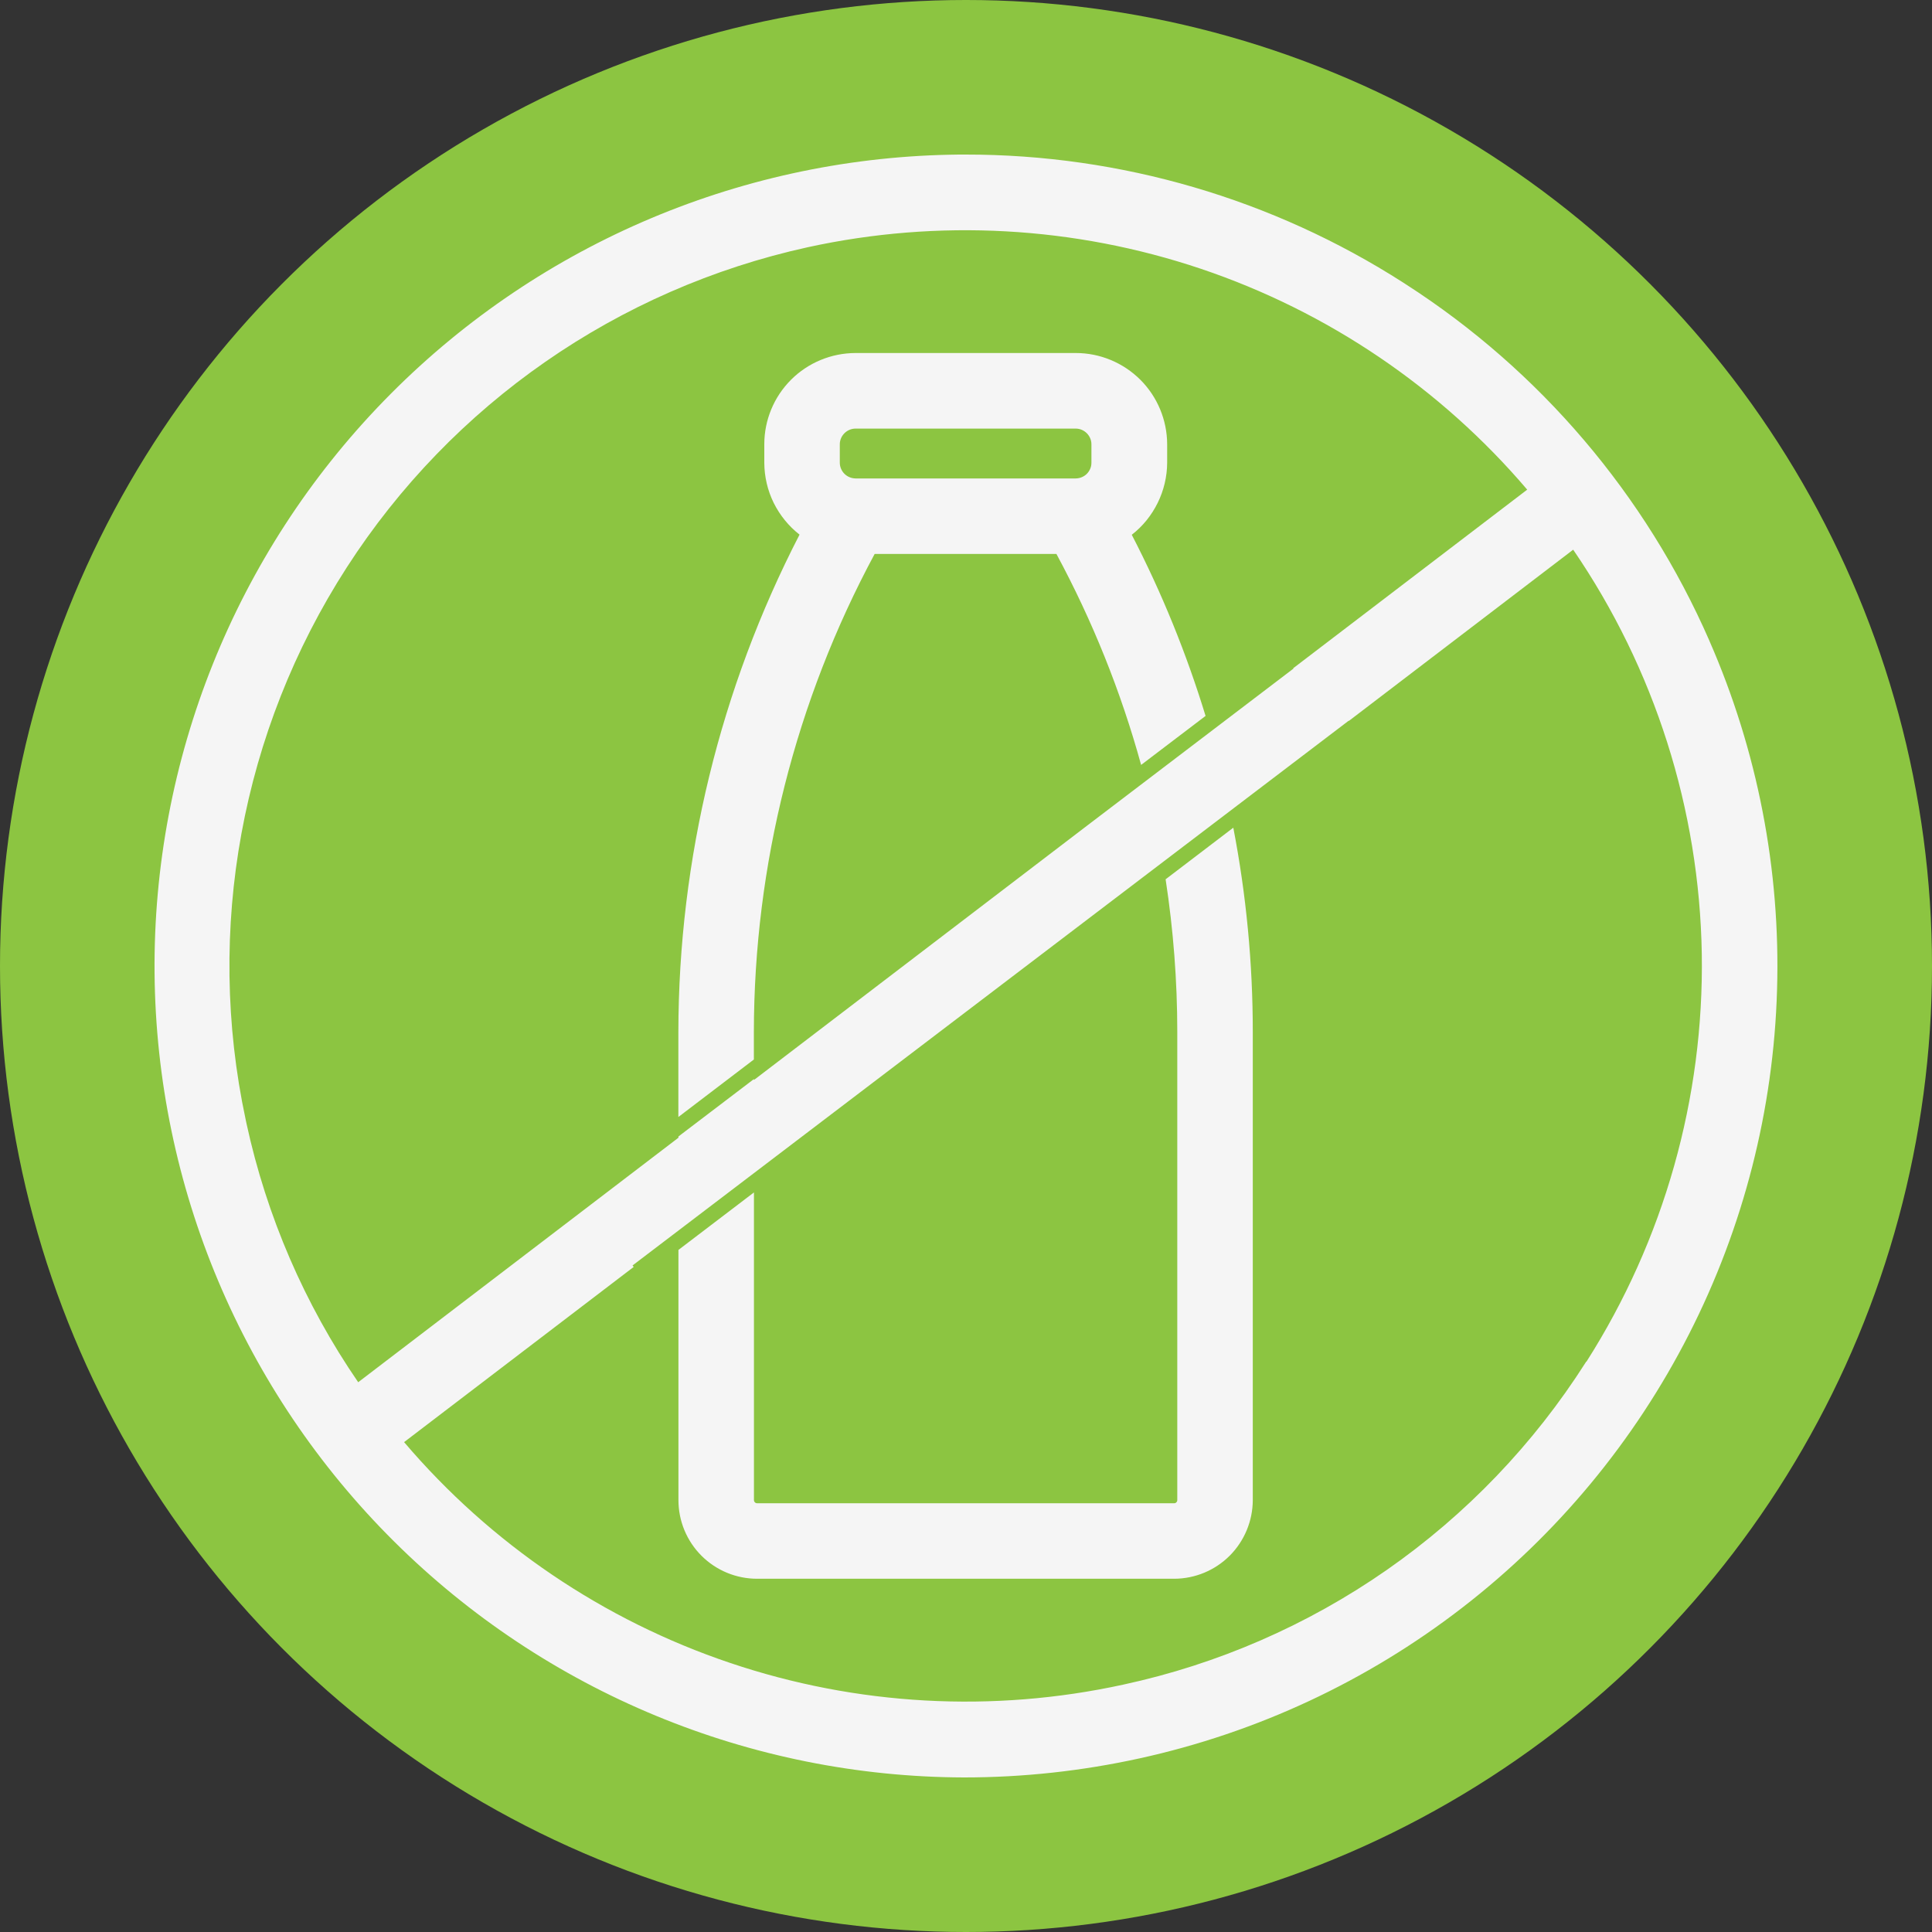 <svg width="25" height="25" viewBox="0 0 25 25" fill="none" xmlns="http://www.w3.org/2000/svg">
<rect x="0" y="0" width="25" height="25" fill="#333333" stroke="none"/>
<circle cx="12.5" cy="12.5" r="12.5" fill="#8CC541"/>
<path d="M15.959 10.711L15.083 11.378C15.184 12.031 15.234 12.691 15.235 13.352V19.411C15.235 19.422 15.23 19.432 15.223 19.44C15.215 19.448 15.205 19.452 15.194 19.452H9.797C9.786 19.452 9.776 19.448 9.768 19.44C9.761 19.433 9.756 19.422 9.756 19.411V15.43L8.779 16.174V19.412C8.779 19.681 8.886 19.94 9.077 20.131C9.268 20.322 9.527 20.429 9.797 20.429H15.195C15.464 20.428 15.722 20.321 15.913 20.13C16.103 19.939 16.21 19.681 16.211 19.412V13.352C16.211 12.466 16.127 11.582 15.959 10.711ZM14.645 6.919C14.787 6.808 14.902 6.667 14.981 6.506C15.06 6.345 15.102 6.168 15.103 5.989V5.748C15.102 5.435 14.977 5.135 14.756 4.914C14.534 4.693 14.234 4.568 13.921 4.568H11.07C10.757 4.569 10.457 4.693 10.236 4.914C10.015 5.135 9.89 5.435 9.89 5.748V5.988H10.017H9.89C9.891 6.167 9.932 6.344 10.011 6.505C10.09 6.666 10.205 6.807 10.346 6.918C9.319 8.908 8.781 11.114 8.778 13.354V14.454L9.755 13.71V13.352C9.758 11.193 10.295 9.069 11.318 7.168H13.671C14.138 8.034 14.505 8.95 14.766 9.898L15.6 9.264C15.353 8.456 15.034 7.671 14.645 6.92V6.919ZM14.124 5.987C14.123 6.041 14.102 6.092 14.064 6.131C14.026 6.169 13.974 6.19 13.921 6.191H11.07C11.017 6.19 10.965 6.169 10.927 6.131C10.889 6.093 10.867 6.041 10.867 5.987V5.749C10.867 5.695 10.889 5.644 10.927 5.606C10.965 5.568 11.017 5.546 11.07 5.546H13.921C13.974 5.546 14.026 5.568 14.064 5.606C14.102 5.644 14.123 5.695 14.124 5.749V5.987ZM15.959 10.711L15.083 11.378C15.184 12.031 15.234 12.691 15.235 13.352V19.411C15.235 19.422 15.23 19.432 15.223 19.44C15.215 19.448 15.205 19.452 15.194 19.452H9.797C9.786 19.452 9.776 19.448 9.768 19.44C9.761 19.433 9.756 19.422 9.756 19.411V15.43L8.779 16.174V19.412C8.779 19.681 8.886 19.94 9.077 20.131C9.268 20.322 9.527 20.429 9.797 20.429H15.195C15.464 20.428 15.722 20.321 15.913 20.13C16.103 19.939 16.21 19.681 16.211 19.412V13.352C16.211 12.466 16.127 11.582 15.959 10.711ZM14.645 6.919C14.787 6.808 14.902 6.667 14.981 6.506C15.06 6.345 15.102 6.168 15.103 5.989V5.748C15.102 5.435 14.977 5.135 14.756 4.914C14.534 4.693 14.234 4.568 13.921 4.568H11.07C10.757 4.569 10.457 4.693 10.236 4.914C10.015 5.135 9.89 5.435 9.89 5.748V5.988H10.017H9.89C9.891 6.167 9.932 6.344 10.011 6.505C10.09 6.666 10.205 6.807 10.346 6.918C9.319 8.908 8.781 11.114 8.778 13.354V14.454L9.755 13.71V13.352C9.758 11.193 10.295 9.069 11.318 7.168H13.671C14.138 8.034 14.505 8.95 14.766 9.898L15.6 9.264C15.353 8.456 15.034 7.671 14.645 6.92V6.919ZM14.124 5.987C14.123 6.041 14.102 6.092 14.064 6.131C14.026 6.169 13.974 6.19 13.921 6.191H11.07C11.017 6.19 10.965 6.169 10.927 6.131C10.889 6.093 10.867 6.041 10.867 5.987V5.749C10.867 5.695 10.889 5.644 10.927 5.606C10.965 5.568 11.017 5.546 11.07 5.546H13.921C13.974 5.546 14.026 5.568 14.064 5.606C14.102 5.644 14.123 5.695 14.124 5.749V5.987ZM14.645 6.919C14.787 6.808 14.902 6.667 14.981 6.506C15.06 6.345 15.102 6.168 15.103 5.989V5.748C15.102 5.435 14.977 5.135 14.756 4.914C14.534 4.693 14.234 4.568 13.921 4.568H11.07C10.757 4.569 10.457 4.693 10.236 4.914C10.015 5.135 9.89 5.435 9.89 5.748V5.988H10.017H9.89C9.891 6.167 9.932 6.344 10.011 6.505C10.09 6.666 10.205 6.807 10.346 6.918C9.319 8.908 8.781 11.114 8.778 13.354V14.454L9.755 13.71V13.352C9.758 11.193 10.295 9.069 11.318 7.168H13.671C14.138 8.034 14.505 8.95 14.766 9.898L15.6 9.264C15.353 8.456 15.034 7.671 14.645 6.92V6.919ZM14.124 5.987C14.123 6.041 14.102 6.092 14.064 6.131C14.026 6.169 13.974 6.19 13.921 6.191H11.07C11.017 6.19 10.965 6.169 10.927 6.131C10.889 6.093 10.867 6.041 10.867 5.987V5.749C10.867 5.695 10.889 5.644 10.927 5.606C10.965 5.568 11.017 5.546 11.07 5.546H13.921C13.974 5.546 14.026 5.568 14.064 5.606C14.102 5.644 14.123 5.695 14.124 5.749V5.987ZM15.959 10.711L15.083 11.378C15.184 12.031 15.234 12.691 15.235 13.352V19.411C15.235 19.422 15.23 19.432 15.223 19.44C15.215 19.448 15.205 19.452 15.194 19.452H9.797C9.786 19.452 9.776 19.448 9.768 19.44C9.761 19.433 9.756 19.422 9.756 19.411V15.43L8.779 16.174V19.412C8.779 19.681 8.886 19.94 9.077 20.131C9.268 20.322 9.527 20.429 9.797 20.429H15.195C15.464 20.428 15.722 20.321 15.913 20.13C16.103 19.939 16.21 19.681 16.211 19.412V13.352C16.211 12.466 16.127 11.582 15.959 10.711ZM14.645 6.919C14.787 6.808 14.902 6.667 14.981 6.506C15.06 6.345 15.102 6.168 15.103 5.989V5.748C15.102 5.435 14.977 5.135 14.756 4.914C14.534 4.693 14.234 4.568 13.921 4.568H11.07C10.757 4.569 10.457 4.693 10.236 4.914C10.015 5.135 9.89 5.435 9.89 5.748V5.988H10.017H9.89C9.891 6.167 9.932 6.344 10.011 6.505C10.09 6.666 10.205 6.807 10.346 6.918C9.319 8.908 8.781 11.114 8.778 13.354V14.454L9.755 13.71V13.352C9.758 11.193 10.295 9.069 11.318 7.168H13.671C14.138 8.034 14.505 8.95 14.766 9.898L15.6 9.264C15.353 8.456 15.034 7.671 14.645 6.92V6.919ZM14.124 5.987C14.123 6.041 14.102 6.092 14.064 6.131C14.026 6.169 13.974 6.19 13.921 6.191H11.07C11.017 6.19 10.965 6.169 10.927 6.131C10.889 6.093 10.867 6.041 10.867 5.987V5.749C10.867 5.695 10.889 5.644 10.927 5.606C10.965 5.568 11.017 5.546 11.07 5.546H13.921C13.974 5.546 14.026 5.568 14.064 5.606C14.102 5.644 14.123 5.695 14.124 5.749V5.987ZM14.645 6.919C14.787 6.808 14.902 6.667 14.981 6.506C15.06 6.345 15.102 6.168 15.103 5.989V5.748C15.102 5.435 14.977 5.135 14.756 4.914C14.534 4.693 14.234 4.568 13.921 4.568H11.07C10.757 4.569 10.457 4.693 10.236 4.914C10.015 5.135 9.89 5.435 9.89 5.748V5.988H10.017H9.89C9.891 6.167 9.932 6.344 10.011 6.505C10.09 6.666 10.205 6.807 10.346 6.918C9.319 8.908 8.781 11.114 8.778 13.354V14.454L9.755 13.71V13.352C9.758 11.193 10.295 9.069 11.318 7.168H13.671C14.138 8.034 14.505 8.95 14.766 9.898L15.6 9.264C15.353 8.456 15.034 7.671 14.645 6.92V6.919ZM14.124 5.987C14.123 6.041 14.102 6.092 14.064 6.131C14.026 6.169 13.974 6.19 13.921 6.191H11.07C11.017 6.19 10.965 6.169 10.927 6.131C10.889 6.093 10.867 6.041 10.867 5.987V5.749C10.867 5.695 10.889 5.644 10.927 5.606C10.965 5.568 11.017 5.546 11.07 5.546H13.921C13.974 5.546 14.026 5.568 14.064 5.606C14.102 5.644 14.123 5.695 14.124 5.749V5.987ZM15.959 10.711L15.083 11.378C15.184 12.031 15.234 12.691 15.235 13.352V19.411C15.235 19.422 15.23 19.432 15.223 19.44C15.215 19.448 15.205 19.452 15.194 19.452H9.797C9.786 19.452 9.776 19.448 9.768 19.44C9.761 19.433 9.756 19.422 9.756 19.411V15.43L8.779 16.174V19.412C8.779 19.681 8.886 19.94 9.077 20.131C9.268 20.322 9.527 20.429 9.797 20.429H15.195C15.464 20.428 15.722 20.321 15.913 20.13C16.103 19.939 16.21 19.681 16.211 19.412V13.352C16.211 12.466 16.127 11.582 15.959 10.711ZM14.645 6.919C14.787 6.808 14.902 6.667 14.981 6.506C15.06 6.345 15.102 6.168 15.103 5.989V5.748C15.102 5.435 14.977 5.135 14.756 4.914C14.534 4.693 14.234 4.568 13.921 4.568H11.07C10.757 4.569 10.457 4.693 10.236 4.914C10.015 5.135 9.89 5.435 9.89 5.748V5.988H10.017H9.89C9.891 6.167 9.932 6.344 10.011 6.505C10.09 6.666 10.205 6.807 10.346 6.918C9.319 8.908 8.781 11.114 8.778 13.354V14.454L9.755 13.71V13.352C9.758 11.193 10.295 9.069 11.318 7.168H13.671C14.138 8.034 14.505 8.95 14.766 9.898L15.6 9.264C15.353 8.456 15.034 7.671 14.645 6.92V6.919ZM14.124 5.987C14.123 6.041 14.102 6.092 14.064 6.131C14.026 6.169 13.974 6.19 13.921 6.191H11.07C11.017 6.19 10.965 6.169 10.927 6.131C10.889 6.093 10.867 6.041 10.867 5.987V5.749C10.867 5.695 10.889 5.644 10.927 5.606C10.965 5.568 11.017 5.546 11.07 5.546H13.921C13.974 5.546 14.026 5.568 14.064 5.606C14.102 5.644 14.123 5.695 14.124 5.749V5.987ZM14.645 6.919C14.787 6.808 14.902 6.667 14.981 6.506C15.06 6.345 15.102 6.168 15.103 5.989V5.748C15.102 5.435 14.977 5.135 14.756 4.914C14.534 4.693 14.234 4.568 13.921 4.568H11.07C10.757 4.569 10.457 4.693 10.236 4.914C10.015 5.135 9.89 5.435 9.89 5.748V5.988H10.017H9.89C9.891 6.167 9.932 6.344 10.011 6.505C10.09 6.666 10.205 6.807 10.346 6.918C9.319 8.908 8.781 11.114 8.778 13.354V14.454L9.755 13.71V13.352C9.758 11.193 10.295 9.069 11.318 7.168H13.671C14.138 8.034 14.505 8.95 14.766 9.898L15.6 9.264C15.353 8.456 15.034 7.671 14.645 6.92V6.919ZM14.124 5.987C14.123 6.041 14.102 6.092 14.064 6.131C14.026 6.169 13.974 6.19 13.921 6.191H11.07C11.017 6.19 10.965 6.169 10.927 6.131C10.889 6.093 10.867 6.041 10.867 5.987V5.749C10.867 5.695 10.889 5.644 10.927 5.606C10.965 5.568 11.017 5.546 11.07 5.546H13.921C13.974 5.546 14.026 5.568 14.064 5.606C14.102 5.644 14.123 5.695 14.124 5.749V5.987ZM15.959 10.711L15.083 11.378C15.184 12.031 15.234 12.691 15.235 13.352V19.411C15.235 19.422 15.23 19.432 15.223 19.44C15.215 19.448 15.205 19.452 15.194 19.452H9.797C9.786 19.452 9.776 19.448 9.768 19.44C9.761 19.433 9.756 19.422 9.756 19.411V15.43L8.779 16.174V19.412C8.779 19.681 8.886 19.94 9.077 20.131C9.268 20.322 9.527 20.429 9.797 20.429H15.195C15.464 20.428 15.722 20.321 15.913 20.13C16.103 19.939 16.21 19.681 16.211 19.412V13.352C16.211 12.466 16.127 11.582 15.959 10.711ZM15.959 10.711L15.083 11.378C15.184 12.031 15.234 12.691 15.235 13.352V19.411C15.235 19.422 15.23 19.432 15.223 19.44C15.215 19.448 15.205 19.452 15.194 19.452H9.797C9.786 19.452 9.776 19.448 9.768 19.44C9.761 19.433 9.756 19.422 9.756 19.411V15.43L8.779 16.174V19.412C8.779 19.681 8.886 19.94 9.077 20.131C9.268 20.322 9.527 20.429 9.797 20.429H15.195C15.464 20.428 15.722 20.321 15.913 20.13C16.103 19.939 16.21 19.681 16.211 19.412V13.352C16.211 12.466 16.127 11.582 15.959 10.711ZM14.645 6.919C14.787 6.808 14.902 6.667 14.981 6.506C15.06 6.345 15.102 6.168 15.103 5.989V5.748C15.102 5.435 14.977 5.135 14.756 4.914C14.534 4.693 14.234 4.568 13.921 4.568H11.07C10.757 4.569 10.457 4.693 10.236 4.914C10.015 5.135 9.89 5.435 9.89 5.748V5.988H10.017H9.89C9.891 6.167 9.932 6.344 10.011 6.505C10.09 6.666 10.205 6.807 10.346 6.918C9.319 8.908 8.781 11.114 8.778 13.354V14.454L9.755 13.71V13.352C9.758 11.193 10.295 9.069 11.318 7.168H13.671C14.138 8.034 14.505 8.95 14.766 9.898L15.6 9.264C15.353 8.456 15.034 7.671 14.645 6.92V6.919ZM14.124 5.987C14.123 6.041 14.102 6.092 14.064 6.131C14.026 6.169 13.974 6.19 13.921 6.191H11.07C11.017 6.19 10.965 6.169 10.927 6.131C10.889 6.093 10.867 6.041 10.867 5.987V5.749C10.867 5.695 10.889 5.644 10.927 5.606C10.965 5.568 11.017 5.546 11.07 5.546H13.921C13.974 5.546 14.026 5.568 14.064 5.606C14.102 5.644 14.123 5.695 14.124 5.749V5.987ZM22.119 8.29C21.293 6.4 19.927 4.795 18.192 3.679L18.158 3.657C16.468 2.574 14.503 1.999 12.496 2C12.427 2 12.357 2 12.289 2.002C9.524 2.059 6.894 3.203 4.968 5.186C3.042 7.168 1.976 9.83 2 12.593C2.025 15.356 3.138 17.998 5.099 19.946C7.06 21.895 9.71 22.992 12.474 23C13.239 23 14 22.917 14.747 22.753C16.264 22.42 17.688 21.756 18.918 20.806C20.147 19.858 21.15 18.648 21.855 17.265C22.561 15.881 22.95 14.359 22.995 12.807C23.041 11.256 22.742 9.713 22.119 8.291V8.29ZM4.635 17.886C3.941 16.875 3.45 15.738 3.19 14.54L3.179 14.488C2.653 12.028 3.123 9.46 4.486 7.344C5.848 5.229 7.994 3.739 10.453 3.199C12.143 2.83 13.902 2.927 15.542 3.479C17.182 4.032 18.64 5.019 19.762 6.336L16.734 8.647L16.738 8.651L14.064 10.686L9.756 13.975V13.963L8.779 14.706V14.722L4.635 17.886ZM20.525 17.619L20.518 17.631C19.846 18.687 18.972 19.599 17.945 20.315C16.918 21.03 15.759 21.535 14.535 21.799C12.845 22.168 11.086 22.071 9.447 21.518C7.808 20.966 6.35 19.978 5.229 18.661L8.2 16.394L8.185 16.375L17.452 9.326L17.454 9.329L20.357 7.113C21.412 8.655 21.99 10.473 22.021 12.341C22.051 14.209 21.532 16.045 20.528 17.621L20.525 17.619ZM15.083 11.378C15.183 12.031 15.234 12.691 15.234 13.352V19.411C15.234 19.422 15.23 19.432 15.222 19.44C15.215 19.448 15.204 19.452 15.194 19.452H9.797C9.786 19.452 9.776 19.448 9.768 19.44C9.761 19.433 9.756 19.422 9.756 19.411V15.43L8.779 16.174V19.412C8.779 19.681 8.886 19.94 9.077 20.131C9.268 20.322 9.527 20.429 9.797 20.429H15.195C15.464 20.428 15.722 20.321 15.913 20.13C16.103 19.939 16.21 19.681 16.211 19.412V13.352C16.21 12.466 16.126 11.582 15.958 10.711L15.083 11.378ZM9.755 13.352C9.758 11.193 10.295 9.069 11.318 7.168H13.67C14.137 8.034 14.505 8.95 14.766 9.898L15.599 9.264C15.352 8.456 15.033 7.671 14.644 6.92C14.786 6.81 14.9 6.669 14.98 6.507C15.059 6.346 15.101 6.17 15.101 5.99V5.749C15.101 5.436 14.976 5.136 14.755 4.915C14.533 4.694 14.233 4.57 13.92 4.569H11.07C10.757 4.57 10.457 4.694 10.236 4.915C10.015 5.137 9.89 5.436 9.89 5.749V5.989H10.017H9.89C9.891 6.168 9.932 6.345 10.011 6.506C10.091 6.667 10.205 6.808 10.346 6.918C9.319 8.908 8.781 11.114 8.778 13.354V14.454L9.755 13.71L9.755 13.352ZM10.867 5.749C10.867 5.695 10.889 5.644 10.927 5.606C10.965 5.568 11.016 5.546 11.07 5.546H13.92C13.974 5.546 14.025 5.568 14.063 5.606C14.101 5.644 14.123 5.695 14.123 5.749V5.988C14.123 6.042 14.102 6.094 14.064 6.132C14.026 6.17 13.974 6.191 13.92 6.192H11.07C11.017 6.191 10.965 6.17 10.927 6.132C10.889 6.094 10.867 6.042 10.867 5.989L10.867 5.749ZM14.645 6.92C14.787 6.81 14.901 6.669 14.98 6.507C15.06 6.346 15.101 6.17 15.102 5.99V5.749C15.102 5.436 14.977 5.136 14.755 4.915C14.534 4.694 14.234 4.57 13.921 4.569H11.07C10.757 4.57 10.457 4.694 10.236 4.915C10.015 5.137 9.89 5.436 9.89 5.749V5.989H10.017H9.89C9.891 6.168 9.932 6.345 10.011 6.506C10.091 6.667 10.205 6.808 10.346 6.918C9.319 8.908 8.781 11.114 8.778 13.354V14.454L9.755 13.71V13.352C9.758 11.193 10.295 9.069 11.318 7.168H13.671C14.138 8.034 14.505 8.95 14.766 9.898L15.6 9.264C15.353 8.456 15.034 7.671 14.645 6.92H14.645ZM14.123 5.988C14.123 6.042 14.102 6.094 14.064 6.132C14.026 6.17 13.974 6.191 13.92 6.192H11.07C11.017 6.191 10.965 6.17 10.927 6.132C10.889 6.094 10.867 6.042 10.867 5.989V5.749C10.867 5.695 10.889 5.644 10.927 5.606C10.965 5.568 11.017 5.546 11.07 5.546H13.921C13.974 5.546 14.026 5.568 14.064 5.606C14.102 5.644 14.123 5.695 14.124 5.749L14.123 5.988ZM15.959 10.711L15.083 11.378C15.184 12.031 15.234 12.691 15.235 13.352V19.411C15.235 19.422 15.23 19.432 15.223 19.44C15.215 19.448 15.205 19.452 15.194 19.452H9.797C9.786 19.452 9.776 19.448 9.768 19.44C9.761 19.433 9.756 19.422 9.756 19.411V15.43L8.779 16.174V19.412C8.779 19.681 8.886 19.94 9.077 20.131C9.268 20.322 9.527 20.429 9.797 20.429H15.195C15.464 20.428 15.722 20.321 15.913 20.13C16.103 19.939 16.21 19.681 16.211 19.412V13.352C16.211 12.466 16.127 11.582 15.959 10.711ZM15.959 10.711L15.083 11.378C15.184 12.031 15.234 12.691 15.235 13.352V19.411C15.235 19.422 15.23 19.432 15.223 19.44C15.215 19.448 15.205 19.452 15.194 19.452H9.797C9.786 19.452 9.776 19.448 9.768 19.44C9.761 19.433 9.756 19.422 9.756 19.411V15.43L8.779 16.174V19.412C8.779 19.681 8.886 19.94 9.077 20.131C9.268 20.322 9.527 20.429 9.797 20.429H15.195C15.464 20.428 15.722 20.321 15.913 20.13C16.103 19.939 16.21 19.681 16.211 19.412V13.352C16.211 12.466 16.127 11.582 15.959 10.711ZM14.645 6.919C14.787 6.808 14.902 6.667 14.981 6.506C15.06 6.345 15.102 6.168 15.103 5.989V5.748C15.102 5.435 14.977 5.135 14.756 4.914C14.534 4.693 14.234 4.568 13.921 4.568H11.07C10.757 4.569 10.457 4.693 10.236 4.914C10.015 5.135 9.89 5.435 9.89 5.748V5.988H10.017H9.89C9.891 6.167 9.932 6.344 10.011 6.505C10.09 6.666 10.205 6.807 10.346 6.918C9.319 8.908 8.781 11.114 8.778 13.354V14.454L9.755 13.71V13.352C9.758 11.193 10.295 9.069 11.318 7.168H13.671C14.138 8.034 14.505 8.95 14.766 9.898L15.6 9.264C15.353 8.456 15.034 7.671 14.645 6.92V6.919ZM14.124 5.987C14.123 6.041 14.102 6.092 14.064 6.131C14.026 6.169 13.974 6.19 13.921 6.191H11.07C11.017 6.19 10.965 6.169 10.927 6.131C10.889 6.093 10.867 6.041 10.867 5.987V5.749C10.867 5.695 10.889 5.644 10.927 5.606C10.965 5.568 11.017 5.546 11.07 5.546H13.921C13.974 5.546 14.026 5.568 14.064 5.606C14.102 5.644 14.123 5.695 14.124 5.749V5.987ZM14.645 6.919C14.787 6.808 14.902 6.667 14.981 6.506C15.06 6.345 15.102 6.168 15.103 5.989V5.748C15.102 5.435 14.977 5.135 14.756 4.914C14.534 4.693 14.234 4.568 13.921 4.568H11.07C10.757 4.569 10.457 4.693 10.236 4.914C10.015 5.135 9.89 5.435 9.89 5.748V5.988H10.017H9.89C9.891 6.167 9.932 6.344 10.011 6.505C10.09 6.666 10.205 6.807 10.346 6.918C9.319 8.908 8.781 11.114 8.778 13.354V14.454L9.755 13.71V13.352C9.758 11.193 10.295 9.069 11.318 7.168H13.671C14.138 8.034 14.505 8.95 14.766 9.898L15.6 9.264C15.353 8.456 15.034 7.671 14.645 6.92V6.919ZM14.124 5.987C14.123 6.041 14.102 6.092 14.064 6.131C14.026 6.169 13.974 6.19 13.921 6.191H11.07C11.017 6.19 10.965 6.169 10.927 6.131C10.889 6.093 10.867 6.041 10.867 5.987V5.749C10.867 5.695 10.889 5.644 10.927 5.606C10.965 5.568 11.017 5.546 11.07 5.546H13.921C13.974 5.546 14.026 5.568 14.064 5.606C14.102 5.644 14.123 5.695 14.124 5.749V5.987ZM15.959 10.711L15.083 11.378C15.184 12.031 15.234 12.691 15.235 13.352V19.411C15.235 19.422 15.23 19.432 15.223 19.44C15.215 19.448 15.205 19.452 15.194 19.452H9.797C9.786 19.452 9.776 19.448 9.768 19.44C9.761 19.433 9.756 19.422 9.756 19.411V15.43L8.779 16.174V19.412C8.779 19.681 8.886 19.94 9.077 20.131C9.268 20.322 9.527 20.429 9.797 20.429H15.195C15.464 20.428 15.722 20.321 15.913 20.13C16.103 19.939 16.21 19.681 16.211 19.412V13.352C16.211 12.466 16.127 11.582 15.959 10.711ZM14.645 6.919C14.787 6.808 14.902 6.667 14.981 6.506C15.06 6.345 15.102 6.168 15.103 5.989V5.748C15.102 5.435 14.977 5.135 14.756 4.914C14.534 4.693 14.234 4.568 13.921 4.568H11.07C10.757 4.569 10.457 4.693 10.236 4.914C10.015 5.135 9.89 5.435 9.89 5.748V5.988H10.017H9.89C9.891 6.167 9.932 6.344 10.011 6.505C10.09 6.666 10.205 6.807 10.346 6.918C9.319 8.908 8.781 11.114 8.778 13.354V14.454L9.755 13.71V13.352C9.758 11.193 10.295 9.069 11.318 7.168H13.671C14.138 8.034 14.505 8.95 14.766 9.898L15.6 9.264C15.353 8.456 15.034 7.671 14.645 6.92V6.919ZM14.124 5.987C14.123 6.041 14.102 6.092 14.064 6.131C14.026 6.169 13.974 6.19 13.921 6.191H11.07C11.017 6.19 10.965 6.169 10.927 6.131C10.889 6.093 10.867 6.041 10.867 5.987V5.749C10.867 5.695 10.889 5.644 10.927 5.606C10.965 5.568 11.017 5.546 11.07 5.546H13.921C13.974 5.546 14.026 5.568 14.064 5.606C14.102 5.644 14.123 5.695 14.124 5.749V5.987ZM14.645 6.919C14.787 6.808 14.902 6.667 14.981 6.506C15.06 6.345 15.102 6.168 15.103 5.989V5.748C15.102 5.435 14.977 5.135 14.756 4.914C14.534 4.693 14.234 4.568 13.921 4.568H11.07C10.757 4.569 10.457 4.693 10.236 4.914C10.015 5.135 9.89 5.435 9.89 5.748V5.988H10.017H9.89C9.891 6.167 9.932 6.344 10.011 6.505C10.09 6.666 10.205 6.807 10.346 6.918C9.319 8.908 8.781 11.114 8.778 13.354V14.454L9.755 13.71V13.352C9.758 11.193 10.295 9.069 11.318 7.168H13.671C14.138 8.034 14.505 8.95 14.766 9.898L15.6 9.264C15.353 8.456 15.034 7.671 14.645 6.92V6.919ZM14.124 5.987C14.123 6.041 14.102 6.092 14.064 6.131C14.026 6.169 13.974 6.19 13.921 6.191H11.07C11.017 6.19 10.965 6.169 10.927 6.131C10.889 6.093 10.867 6.041 10.867 5.987V5.749C10.867 5.695 10.889 5.644 10.927 5.606C10.965 5.568 11.017 5.546 11.07 5.546H13.921C13.974 5.546 14.026 5.568 14.064 5.606C14.102 5.644 14.123 5.695 14.124 5.749V5.987ZM15.959 10.711L15.083 11.378C15.184 12.031 15.234 12.691 15.235 13.352V19.411C15.235 19.422 15.23 19.432 15.223 19.44C15.215 19.448 15.205 19.452 15.194 19.452H9.797C9.786 19.452 9.776 19.448 9.768 19.44C9.761 19.433 9.756 19.422 9.756 19.411V15.43L8.779 16.174V19.412C8.779 19.681 8.886 19.94 9.077 20.131C9.268 20.322 9.527 20.429 9.797 20.429H15.195C15.464 20.428 15.722 20.321 15.913 20.13C16.103 19.939 16.21 19.681 16.211 19.412V13.352C16.211 12.466 16.127 11.582 15.959 10.711ZM14.645 6.919C14.787 6.808 14.902 6.667 14.981 6.506C15.06 6.345 15.102 6.168 15.103 5.989V5.748C15.102 5.435 14.977 5.135 14.756 4.914C14.534 4.693 14.234 4.568 13.921 4.568H11.07C10.757 4.569 10.457 4.693 10.236 4.914C10.015 5.135 9.89 5.435 9.89 5.748V5.988H10.017H9.89C9.891 6.167 9.932 6.344 10.011 6.505C10.09 6.666 10.205 6.807 10.346 6.918C9.319 8.908 8.781 11.114 8.778 13.354V14.454L9.755 13.71V13.352C9.758 11.193 10.295 9.069 11.318 7.168H13.671C14.138 8.034 14.505 8.95 14.766 9.898L15.6 9.264C15.353 8.456 15.034 7.671 14.645 6.92V6.919ZM14.124 5.987C14.123 6.041 14.102 6.092 14.064 6.131C14.026 6.169 13.974 6.19 13.921 6.191H11.07C11.017 6.19 10.965 6.169 10.927 6.131C10.889 6.093 10.867 6.041 10.867 5.987V5.749C10.867 5.695 10.889 5.644 10.927 5.606C10.965 5.568 11.017 5.546 11.07 5.546H13.921C13.974 5.546 14.026 5.568 14.064 5.606C14.102 5.644 14.123 5.695 14.124 5.749V5.987ZM15.959 10.711L15.083 11.378C15.184 12.031 15.234 12.691 15.235 13.352V19.411C15.235 19.422 15.23 19.432 15.223 19.44C15.215 19.448 15.205 19.452 15.194 19.452H9.797C9.786 19.452 9.776 19.448 9.768 19.44C9.761 19.433 9.756 19.422 9.756 19.411V15.43L8.779 16.174V19.412C8.779 19.681 8.886 19.94 9.077 20.131C9.268 20.322 9.527 20.429 9.797 20.429H15.195C15.464 20.428 15.722 20.321 15.913 20.13C16.103 19.939 16.21 19.681 16.211 19.412V13.352C16.211 12.466 16.127 11.582 15.959 10.711Z" fill="#F5F5F5"/>
</svg>
